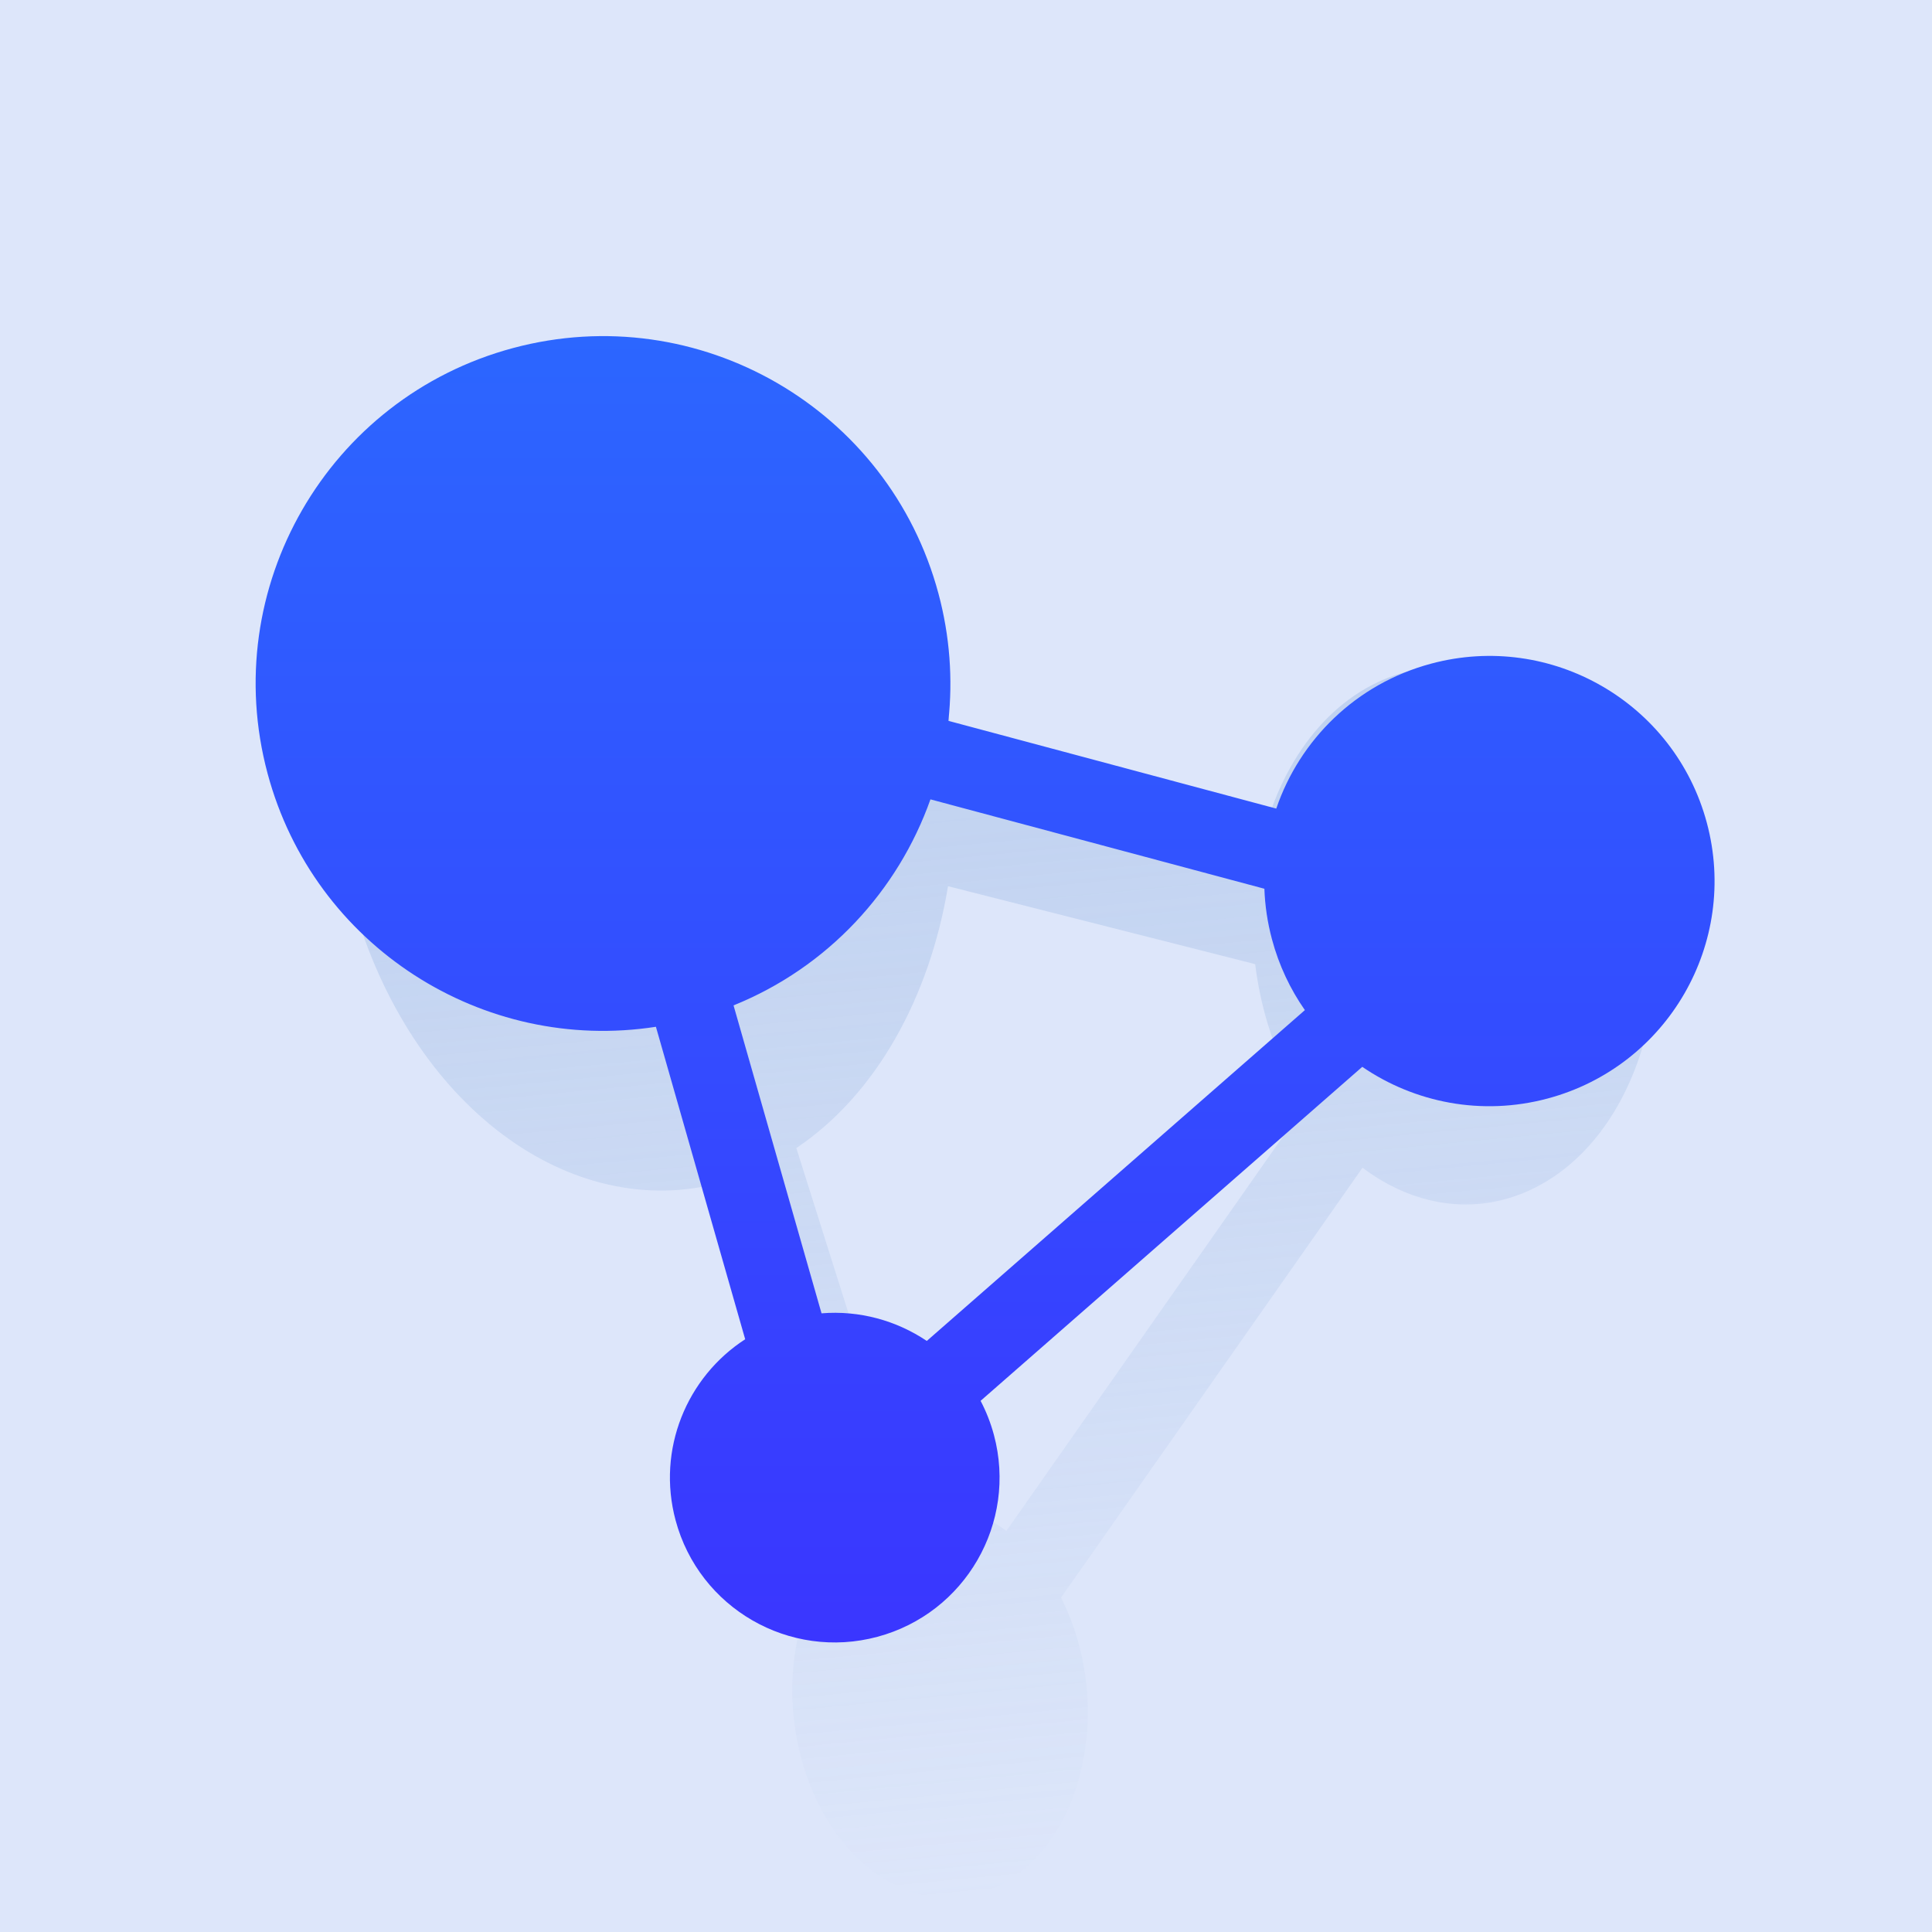 <svg width="72" height="72" viewBox="0 0 72 72" fill="none" xmlns="http://www.w3.org/2000/svg">
<g clip-path="url(#clip0_675_3457)">
<rect width="72" height="72" fill="#DDE6FA"/>
<path opacity="0.5" fill-rule="evenodd" clip-rule="evenodd" d="M35.592 29.487C35.565 27.633 35.285 25.735 34.724 23.877C32.293 15.819 25.515 11.547 19.585 14.335C13.655 17.124 10.818 25.916 13.249 33.974C15.518 41.497 21.576 45.72 27.195 43.979L31.479 57.551C29.702 59.412 29.009 62.719 29.938 65.8C31.092 69.623 34.308 71.65 37.121 70.327C39.935 69.004 41.281 64.832 40.128 61.009C39.969 60.483 39.772 59.991 39.542 59.538L50.777 43.518C52.663 44.939 54.942 45.328 57.056 44.335C60.9 42.527 62.738 36.828 61.163 31.605C59.587 26.382 55.194 23.613 51.35 25.421C48.939 26.554 47.316 29.22 46.831 32.339L35.592 29.487ZM37.505 57.052L48.634 41.184C48.06 40.303 47.585 39.284 47.243 38.15C47.022 37.416 46.868 36.672 46.777 35.931L35.33 33.026C34.642 37.182 32.641 40.796 29.677 42.785L33.899 56.161C35.144 55.904 36.413 56.243 37.505 57.052Z" fill="url(#paint0_linear_675_3457)"/>
<path fill-rule="evenodd" clip-rule="evenodd" d="M35.344 26.864C35.511 25.317 35.401 23.715 34.974 22.122C33.124 15.218 26.027 11.12 19.122 12.97C12.218 14.82 8.121 21.917 9.971 28.822C11.698 35.268 17.997 39.267 24.444 38.265L27.771 49.91C25.594 51.318 24.469 54.017 25.177 56.656C26.055 59.932 29.422 61.877 32.698 60.999C35.974 60.121 37.918 56.754 37.041 53.477C36.92 53.027 36.752 52.601 36.544 52.205L50.768 39.758C52.718 41.091 55.217 41.597 57.677 40.938C62.153 39.739 64.808 35.139 63.609 30.664C62.41 26.188 57.81 23.532 53.335 24.732C50.527 25.484 48.435 27.575 47.563 30.134L35.344 26.864ZM34.539 49.973L48.629 37.644C48.084 36.864 47.663 35.978 47.403 35.006C47.234 34.377 47.142 33.745 47.12 33.121L34.675 29.79C33.466 33.197 30.852 36.047 27.337 37.468L30.616 48.944C32.03 48.829 33.408 49.212 34.539 49.973Z" fill="url(#paint1_linear_675_3457)"/>
</g>
<defs>
<linearGradient id="paint0_linear_675_3457" x1="35.178" y1="12.311" x2="40.715" y2="70.237" gradientUnits="userSpaceOnUse">
<stop stop-color="#90B0DF"/>
<stop offset="1" stop-color="#90B0DF" stop-opacity="0"/>
</linearGradient>
<linearGradient id="paint1_linear_675_3457" x1="36.712" y1="12.526" x2="36.712" y2="61.209" gradientUnits="userSpaceOnUse">
<stop stop-color="#2C66FF"/>
<stop offset="1" stop-color="#3A36FF"/>
</linearGradient>
<clipPath id="clip0_675_3457">
<rect width="72" height="72" fill="white"/>
</clipPath>
</defs>
</svg>
